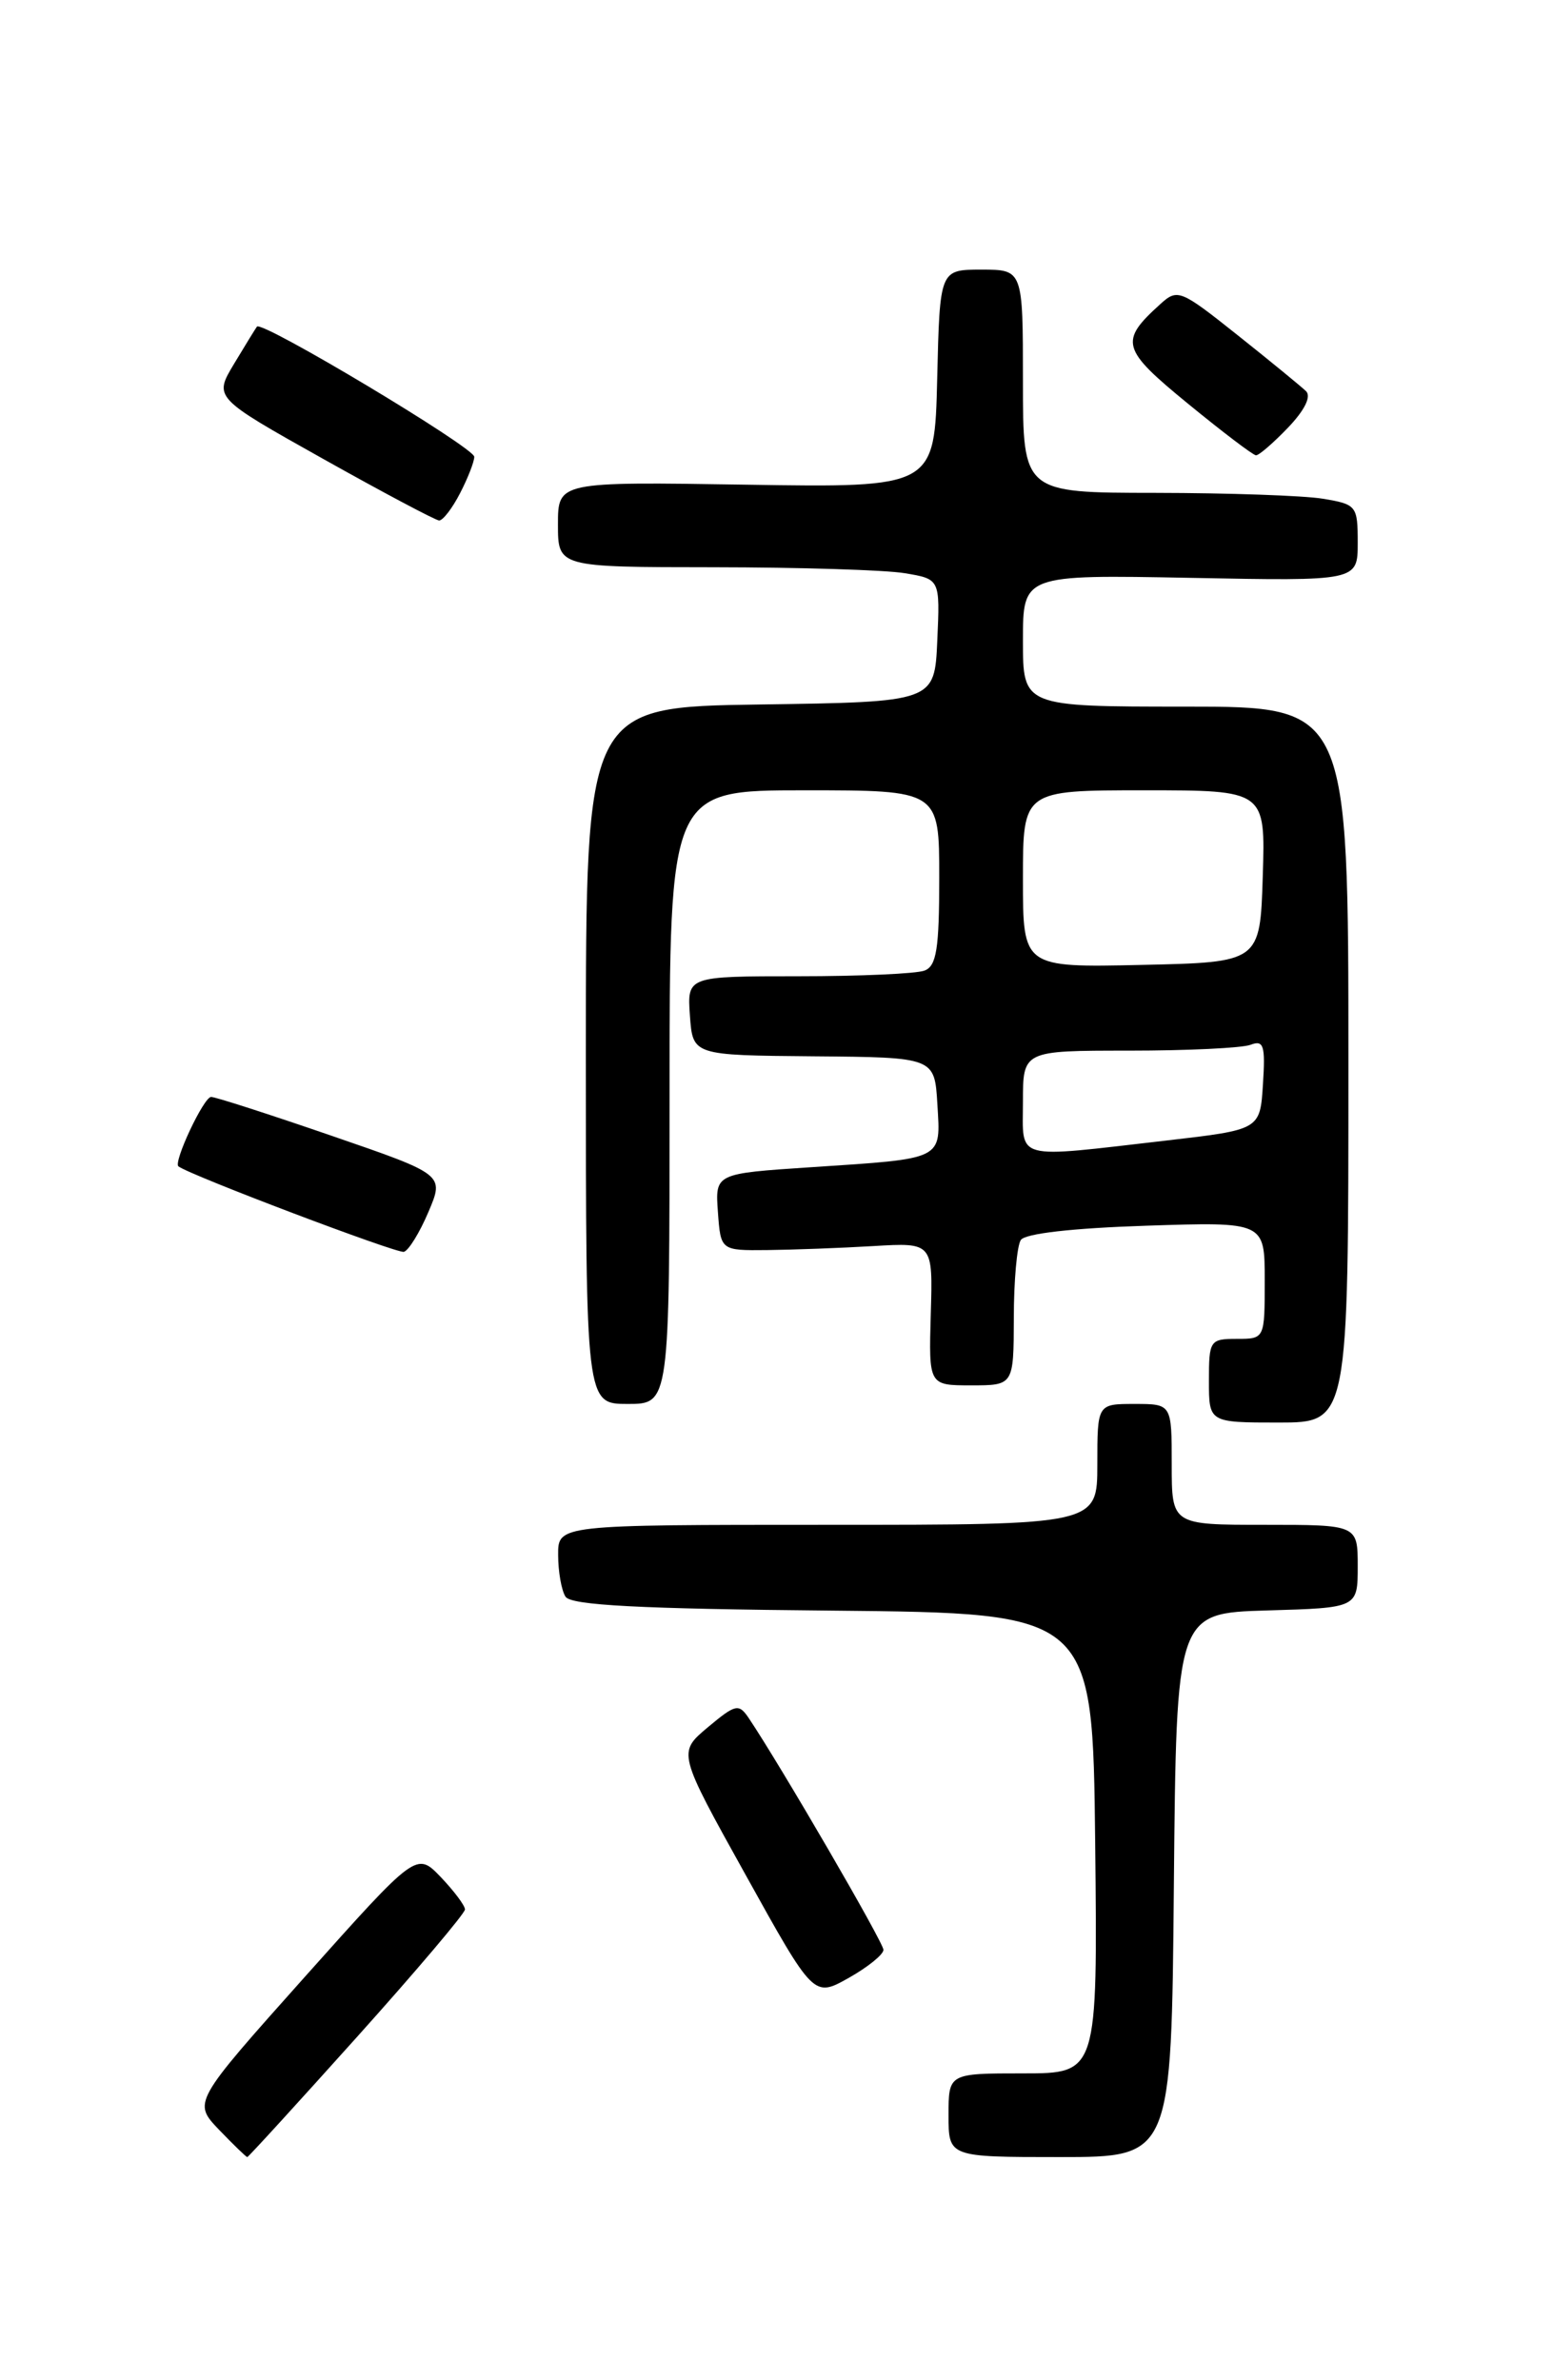<?xml version="1.0" encoding="UTF-8" standalone="no"?>
<!DOCTYPE svg PUBLIC "-//W3C//DTD SVG 1.1//EN" "http://www.w3.org/Graphics/SVG/1.1/DTD/svg11.dtd" >
<svg xmlns="http://www.w3.org/2000/svg" xmlns:xlink="http://www.w3.org/1999/xlink" version="1.1" viewBox="0 0 167 256">
 <g >
 <path fill="currentColor"
d=" M 38.40 219.07 C 44.78 211.96 50.00 205.79 50.00 205.37 C 50.00 204.95 48.83 203.39 47.40 201.89 C 44.79 199.17 44.79 199.17 32.76 212.64 C 20.74 226.11 20.74 226.11 23.55 229.06 C 25.11 230.68 26.47 232.00 26.59 232.00 C 26.71 232.00 32.02 226.18 38.40 219.07 Z  M 126.23 202.75 C 126.50 173.50 126.50 173.50 136.25 173.21 C 146.00 172.93 146.00 172.93 146.00 168.46 C 146.00 164.00 146.00 164.00 136.00 164.00 C 126.00 164.00 126.00 164.00 126.00 157.50 C 126.00 151.00 126.00 151.00 122.00 151.00 C 118.00 151.00 118.00 151.00 118.00 157.50 C 118.00 164.00 118.00 164.00 89.00 164.00 C 60.00 164.00 60.00 164.00 60.02 167.25 C 60.02 169.04 60.38 171.06 60.81 171.73 C 61.40 172.65 68.72 173.04 89.55 173.23 C 117.50 173.50 117.50 173.50 117.77 198.25 C 118.03 223.00 118.03 223.00 110.02 223.00 C 102.00 223.00 102.00 223.00 102.00 227.50 C 102.00 232.00 102.00 232.00 113.98 232.00 C 125.97 232.00 125.97 232.00 126.23 202.75 Z  M 95.00 209.71 C 95.00 208.92 83.93 189.87 80.51 184.78 C 79.44 183.20 79.10 183.28 76.11 185.78 C 72.87 188.50 72.87 188.50 80.19 201.67 C 87.50 214.84 87.50 214.84 91.25 212.74 C 93.31 211.58 95.00 210.22 95.00 209.71 Z  M 145.00 114.50 C 145.00 76.00 145.00 76.00 127.50 76.00 C 110.00 76.00 110.00 76.00 110.00 68.90 C 110.00 61.81 110.00 61.81 128.00 62.15 C 146.00 62.50 146.00 62.50 146.00 58.38 C 146.00 54.40 145.88 54.24 142.25 53.64 C 140.19 53.30 132.09 53.02 124.25 53.01 C 110.00 53.00 110.00 53.00 110.00 41.00 C 110.00 29.00 110.00 29.00 105.53 29.00 C 101.06 29.00 101.06 29.00 100.78 40.73 C 100.50 52.45 100.50 52.45 80.25 52.13 C 60.00 51.81 60.00 51.81 60.00 56.41 C 60.00 61.00 60.00 61.00 76.75 61.01 C 85.96 61.02 95.21 61.30 97.29 61.65 C 101.09 62.28 101.09 62.28 100.79 68.89 C 100.50 75.50 100.50 75.50 81.75 75.77 C 63.00 76.04 63.00 76.04 63.00 113.52 C 63.00 151.00 63.00 151.00 67.50 151.00 C 72.00 151.00 72.00 151.00 72.00 118.00 C 72.00 85.00 72.00 85.00 86.50 85.00 C 101.00 85.00 101.00 85.00 101.00 94.39 C 101.00 102.04 100.71 103.90 99.42 104.39 C 98.55 104.73 92.45 105.00 85.86 105.00 C 73.89 105.00 73.89 105.00 74.19 109.25 C 74.50 113.50 74.50 113.50 87.50 113.61 C 100.50 113.72 100.50 113.72 100.80 118.77 C 101.16 124.81 101.60 124.59 87.20 125.54 C 76.90 126.22 76.90 126.22 77.20 130.36 C 77.50 134.50 77.50 134.50 82.50 134.45 C 85.25 134.42 90.38 134.23 93.91 134.02 C 100.32 133.64 100.32 133.64 100.09 141.32 C 99.87 149.00 99.87 149.00 104.43 149.00 C 109.00 149.00 109.00 149.00 109.02 141.75 C 109.02 137.76 109.36 133.99 109.77 133.37 C 110.22 132.67 115.32 132.09 123.25 131.83 C 136.00 131.41 136.00 131.41 136.00 137.70 C 136.00 144.00 136.00 144.00 133.00 144.00 C 130.11 144.00 130.00 144.17 130.00 148.50 C 130.00 153.00 130.00 153.00 137.50 153.00 C 145.00 153.00 145.00 153.00 145.00 114.50 Z  M 46.07 130.35 C 47.78 126.33 47.78 126.33 35.64 122.15 C 28.96 119.85 23.14 117.97 22.70 117.98 C 21.90 118.00 18.61 125.01 19.19 125.45 C 20.48 126.42 42.70 134.84 43.43 134.64 C 43.94 134.50 45.13 132.57 46.07 130.35 Z  M 49.47 53.05 C 50.31 51.43 51.00 49.66 51.00 49.13 C 51.00 48.14 28.15 34.44 27.63 35.13 C 27.48 35.33 26.37 37.13 25.17 39.13 C 22.99 42.76 22.99 42.76 34.74 49.35 C 41.21 52.98 46.83 55.96 47.22 55.98 C 47.62 55.99 48.64 54.67 49.47 53.05 Z  M 138.51 45.99 C 140.29 44.13 141.03 42.64 140.44 42.07 C 139.92 41.57 136.62 38.86 133.10 36.06 C 126.92 31.14 126.63 31.02 124.76 32.72 C 120.34 36.72 120.57 37.54 127.75 43.42 C 131.46 46.46 134.75 48.96 135.06 48.97 C 135.37 48.99 136.92 47.65 138.51 45.99 Z  M 110.00 118.50 C 110.00 113.00 110.00 113.00 121.42 113.00 C 127.70 113.00 133.58 112.72 134.48 112.37 C 135.89 111.83 136.08 112.44 135.81 116.62 C 135.50 121.50 135.50 121.50 125.50 122.66 C 108.82 124.58 110.00 124.90 110.00 118.50 Z  M 110.00 94.53 C 110.00 85.00 110.00 85.00 123.04 85.00 C 136.08 85.00 136.08 85.00 135.79 94.25 C 135.50 103.50 135.50 103.50 122.75 103.78 C 110.00 104.06 110.00 104.06 110.00 94.53 Z "/>
</g>
</svg>